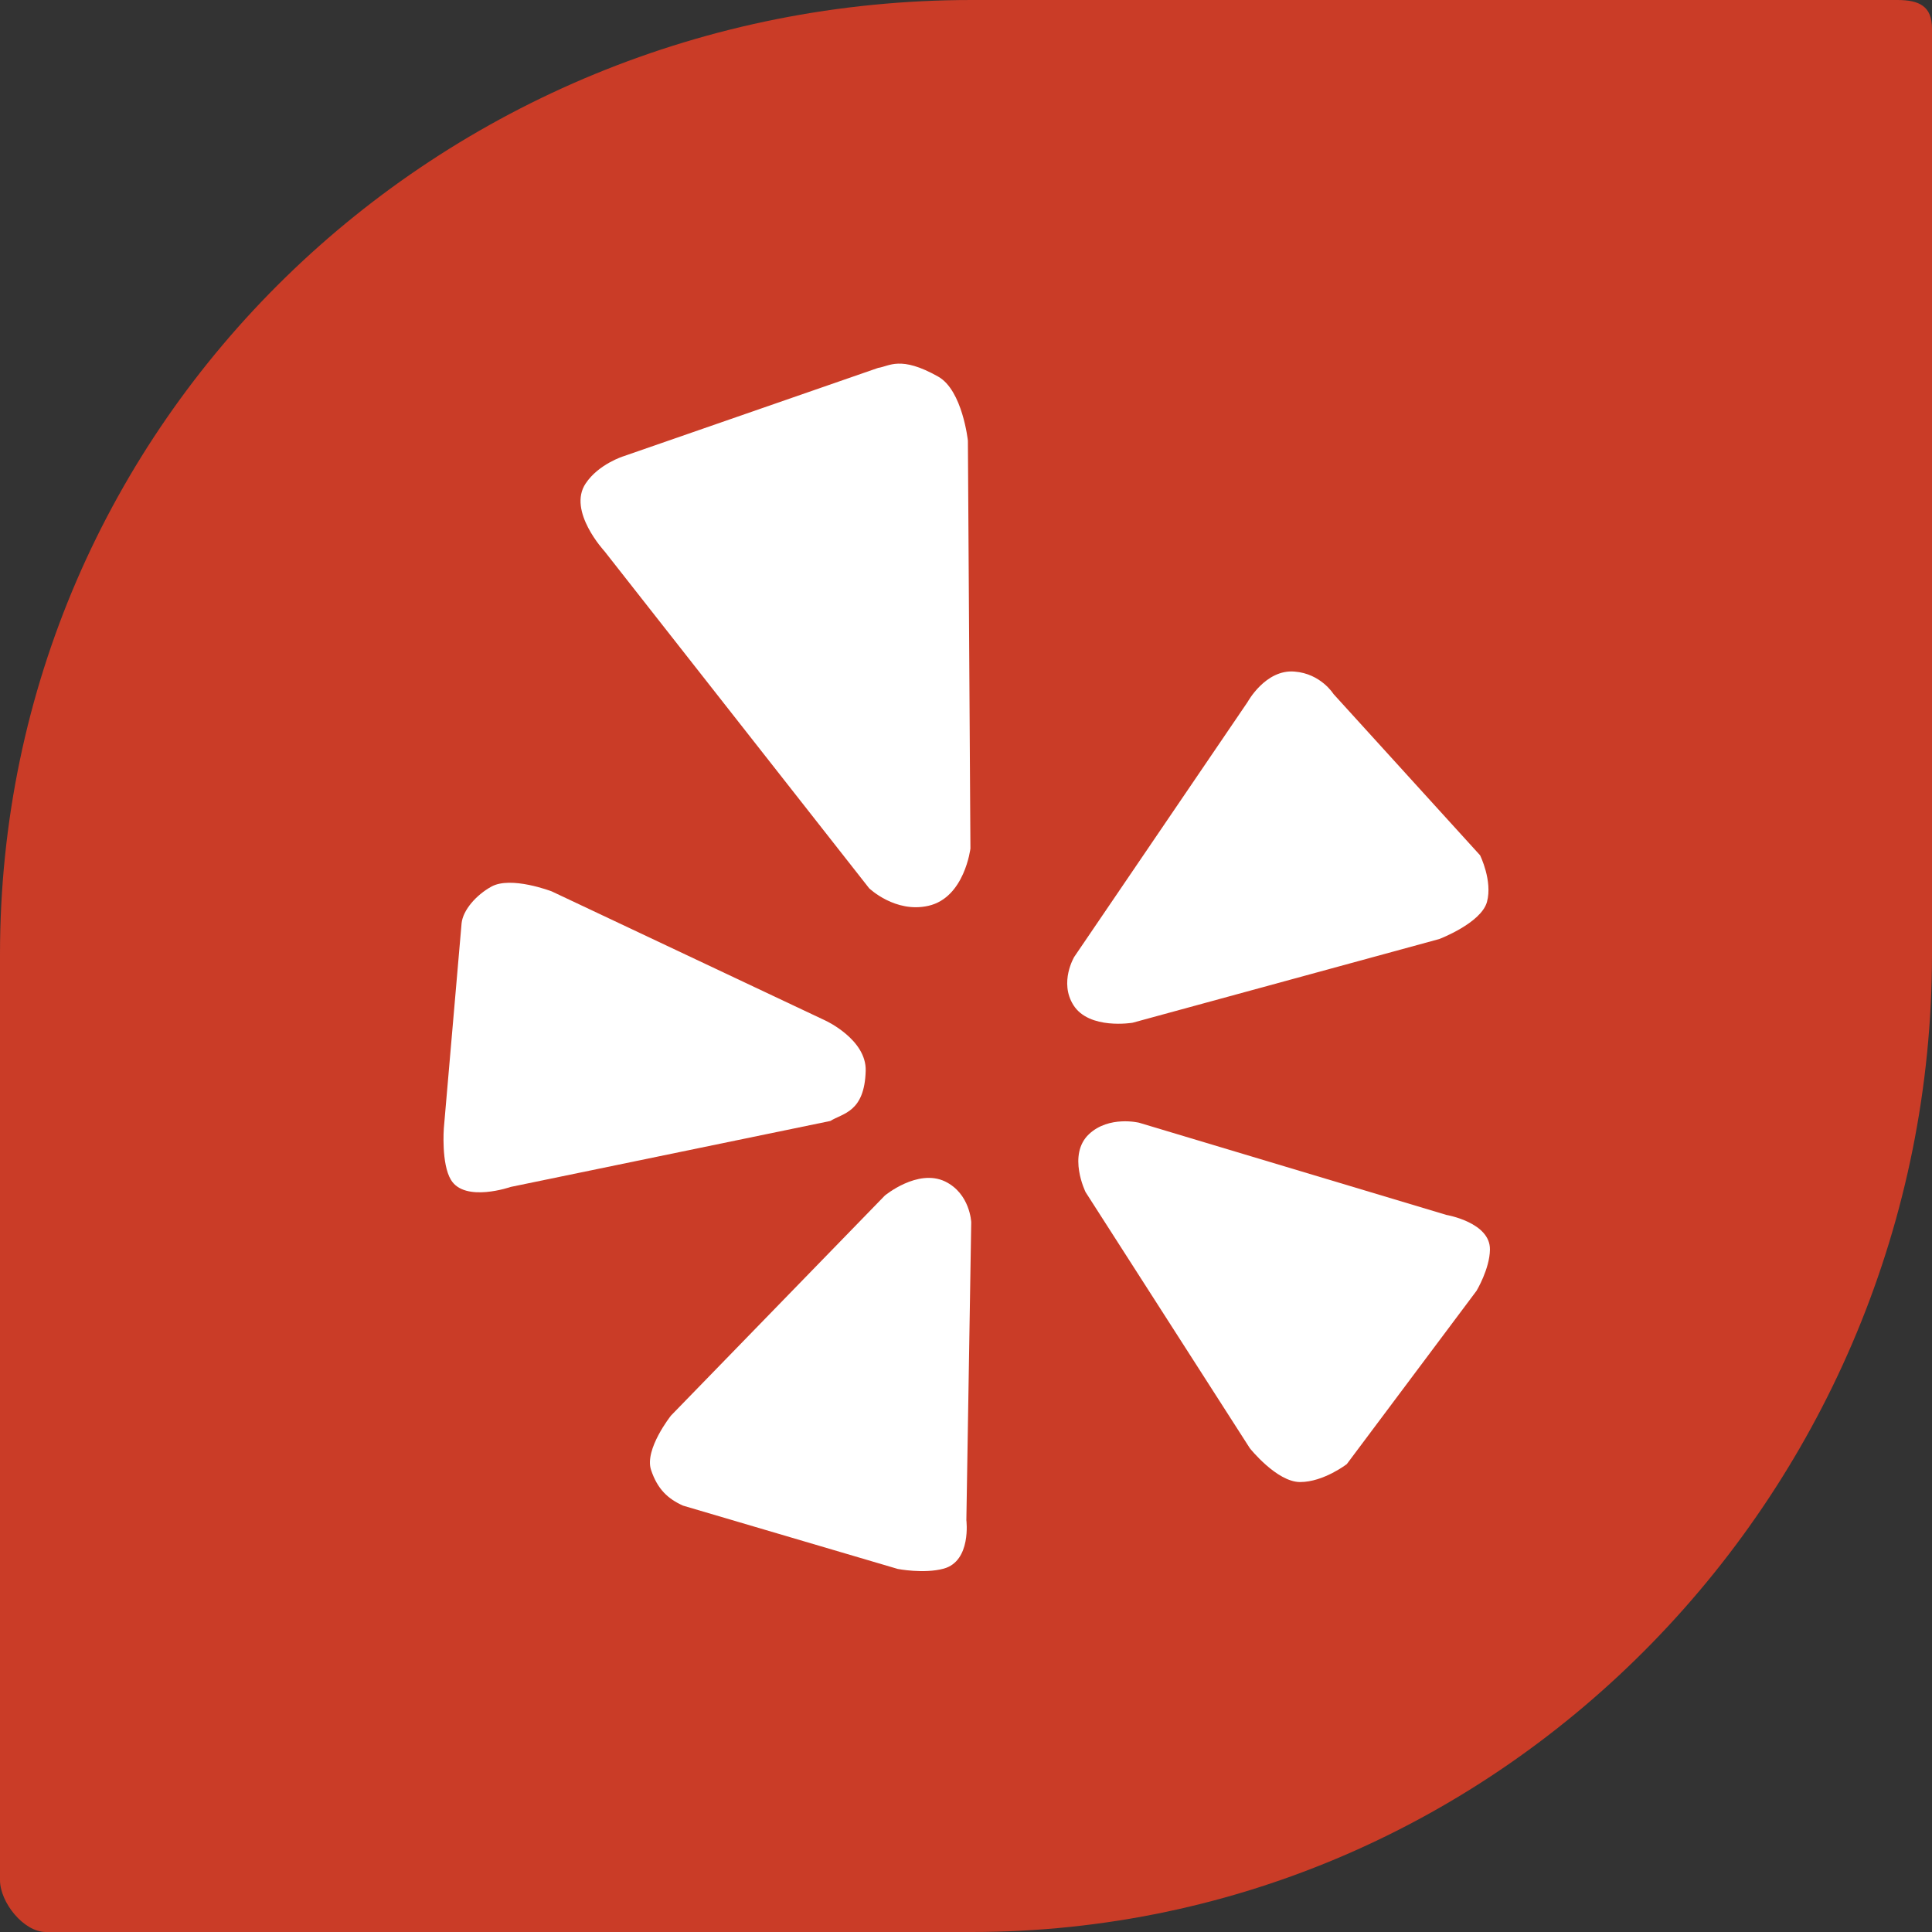 <?xml version="1.0" encoding="iso-8859-1"?>
<!-- Generator: Adobe Illustrator 18.0.0, SVG Export Plug-In . SVG Version: 6.00 Build 0)  -->
<!DOCTYPE svg PUBLIC "-//W3C//DTD SVG 1.1//EN" "http://www.w3.org/Graphics/SVG/1.1/DTD/svg11.dtd">
<svg version="1.1" xmlns="http://www.w3.org/2000/svg" xmlns:xlink="http://www.w3.org/1999/xlink" x="0px" y="0px"
	 viewBox="0 0 48 48" style="enable-background:new 0 0 48 48;" xml:space="preserve">
<rect x="0" y="0" width="48" height="48" fill="#333333" stroke="none"/>
<g id="Layer_304">
	<g>
		<path style="fill:#CA3C27;" d="M47.137,0H24.139C10.885,0,0,10.457,0,23.711v23C0,47.263,0.587,48,1.139,48h23
			C37.393,48,48,36.966,48,23.711v-23C48,0.158,47.69,0,47.137,0z"/>
		<g>
			<path style="fill:#FFFFFF;" d="M32.301,36.821c0.583,0,1.16-0.446,1.16-0.446l3.224-4.307c0,0,0.326-0.544,0.332-1.02
				c0.013-0.677-1.079-0.863-1.079-0.863l-7.637-2.291c0,0-0.748-0.184-1.246,0.284c-0.542,0.512-0.084,1.44-0.084,1.44l4.081,6.363
				C31.053,35.983,31.722,36.821,32.301,36.821z"/>
			<path style="fill:#FFFFFF;" d="M28.137,25.41l7.621-2.08c0,0,1.037-0.394,1.185-0.92c0.144-0.525-0.171-1.161-0.171-1.161
				l-3.642-4.007c0,0-0.314-0.507-0.97-0.557c-0.721-0.059-1.165,0.758-1.165,0.758l-4.305,6.329c0,0-0.381,0.63-0.021,1.2
				C27.06,25.591,28.137,25.41,28.137,25.41z"/>
			<path style="fill:#FFFFFF;" d="M23.069,22.504c0.897-0.206,1.041-1.424,1.041-1.424l-0.063-10.132c0,0-0.134-1.25-0.736-1.59
				c-0.943-0.534-1.221-0.255-1.493-0.218l-6.326,2.195c0,0-0.619,0.192-0.941,0.676c-0.46,0.684,0.468,1.685,0.468,1.685
				l6.575,8.373C21.595,22.069,22.243,22.694,23.069,22.504z"/>
			<path style="fill:#FFFFFF;" d="M12.208,22.028c-0.374,0.206-0.707,0.581-0.74,0.912l-0.441,5.092c0,0-0.067,0.882,0.178,1.283
				c0.347,0.57,1.487,0.173,1.487,0.173l7.938-1.638c0.307-0.194,0.849-0.212,0.878-1.245c0.023-0.782-1.004-1.251-1.004-1.251
				l-6.799-3.209C13.705,22.146,12.697,21.757,12.208,22.028z"/>
			<path style="fill:#FFFFFF;" d="M16.97,37.407l5.335,1.573c0,0,0.648,0.126,1.139-0.007c0.694-0.188,0.565-1.206,0.565-1.206
				l0.121-7.4c0,0-0.027-0.712-0.65-1.014c-0.682-0.326-1.497,0.351-1.497,0.351l-5.312,5.465c0,0-0.665,0.837-0.496,1.35
				C16.335,37,16.596,37.239,16.97,37.407z"/>
		</g>
	</g>
</g>
<g id="Layer_1">
</g>
</svg>
